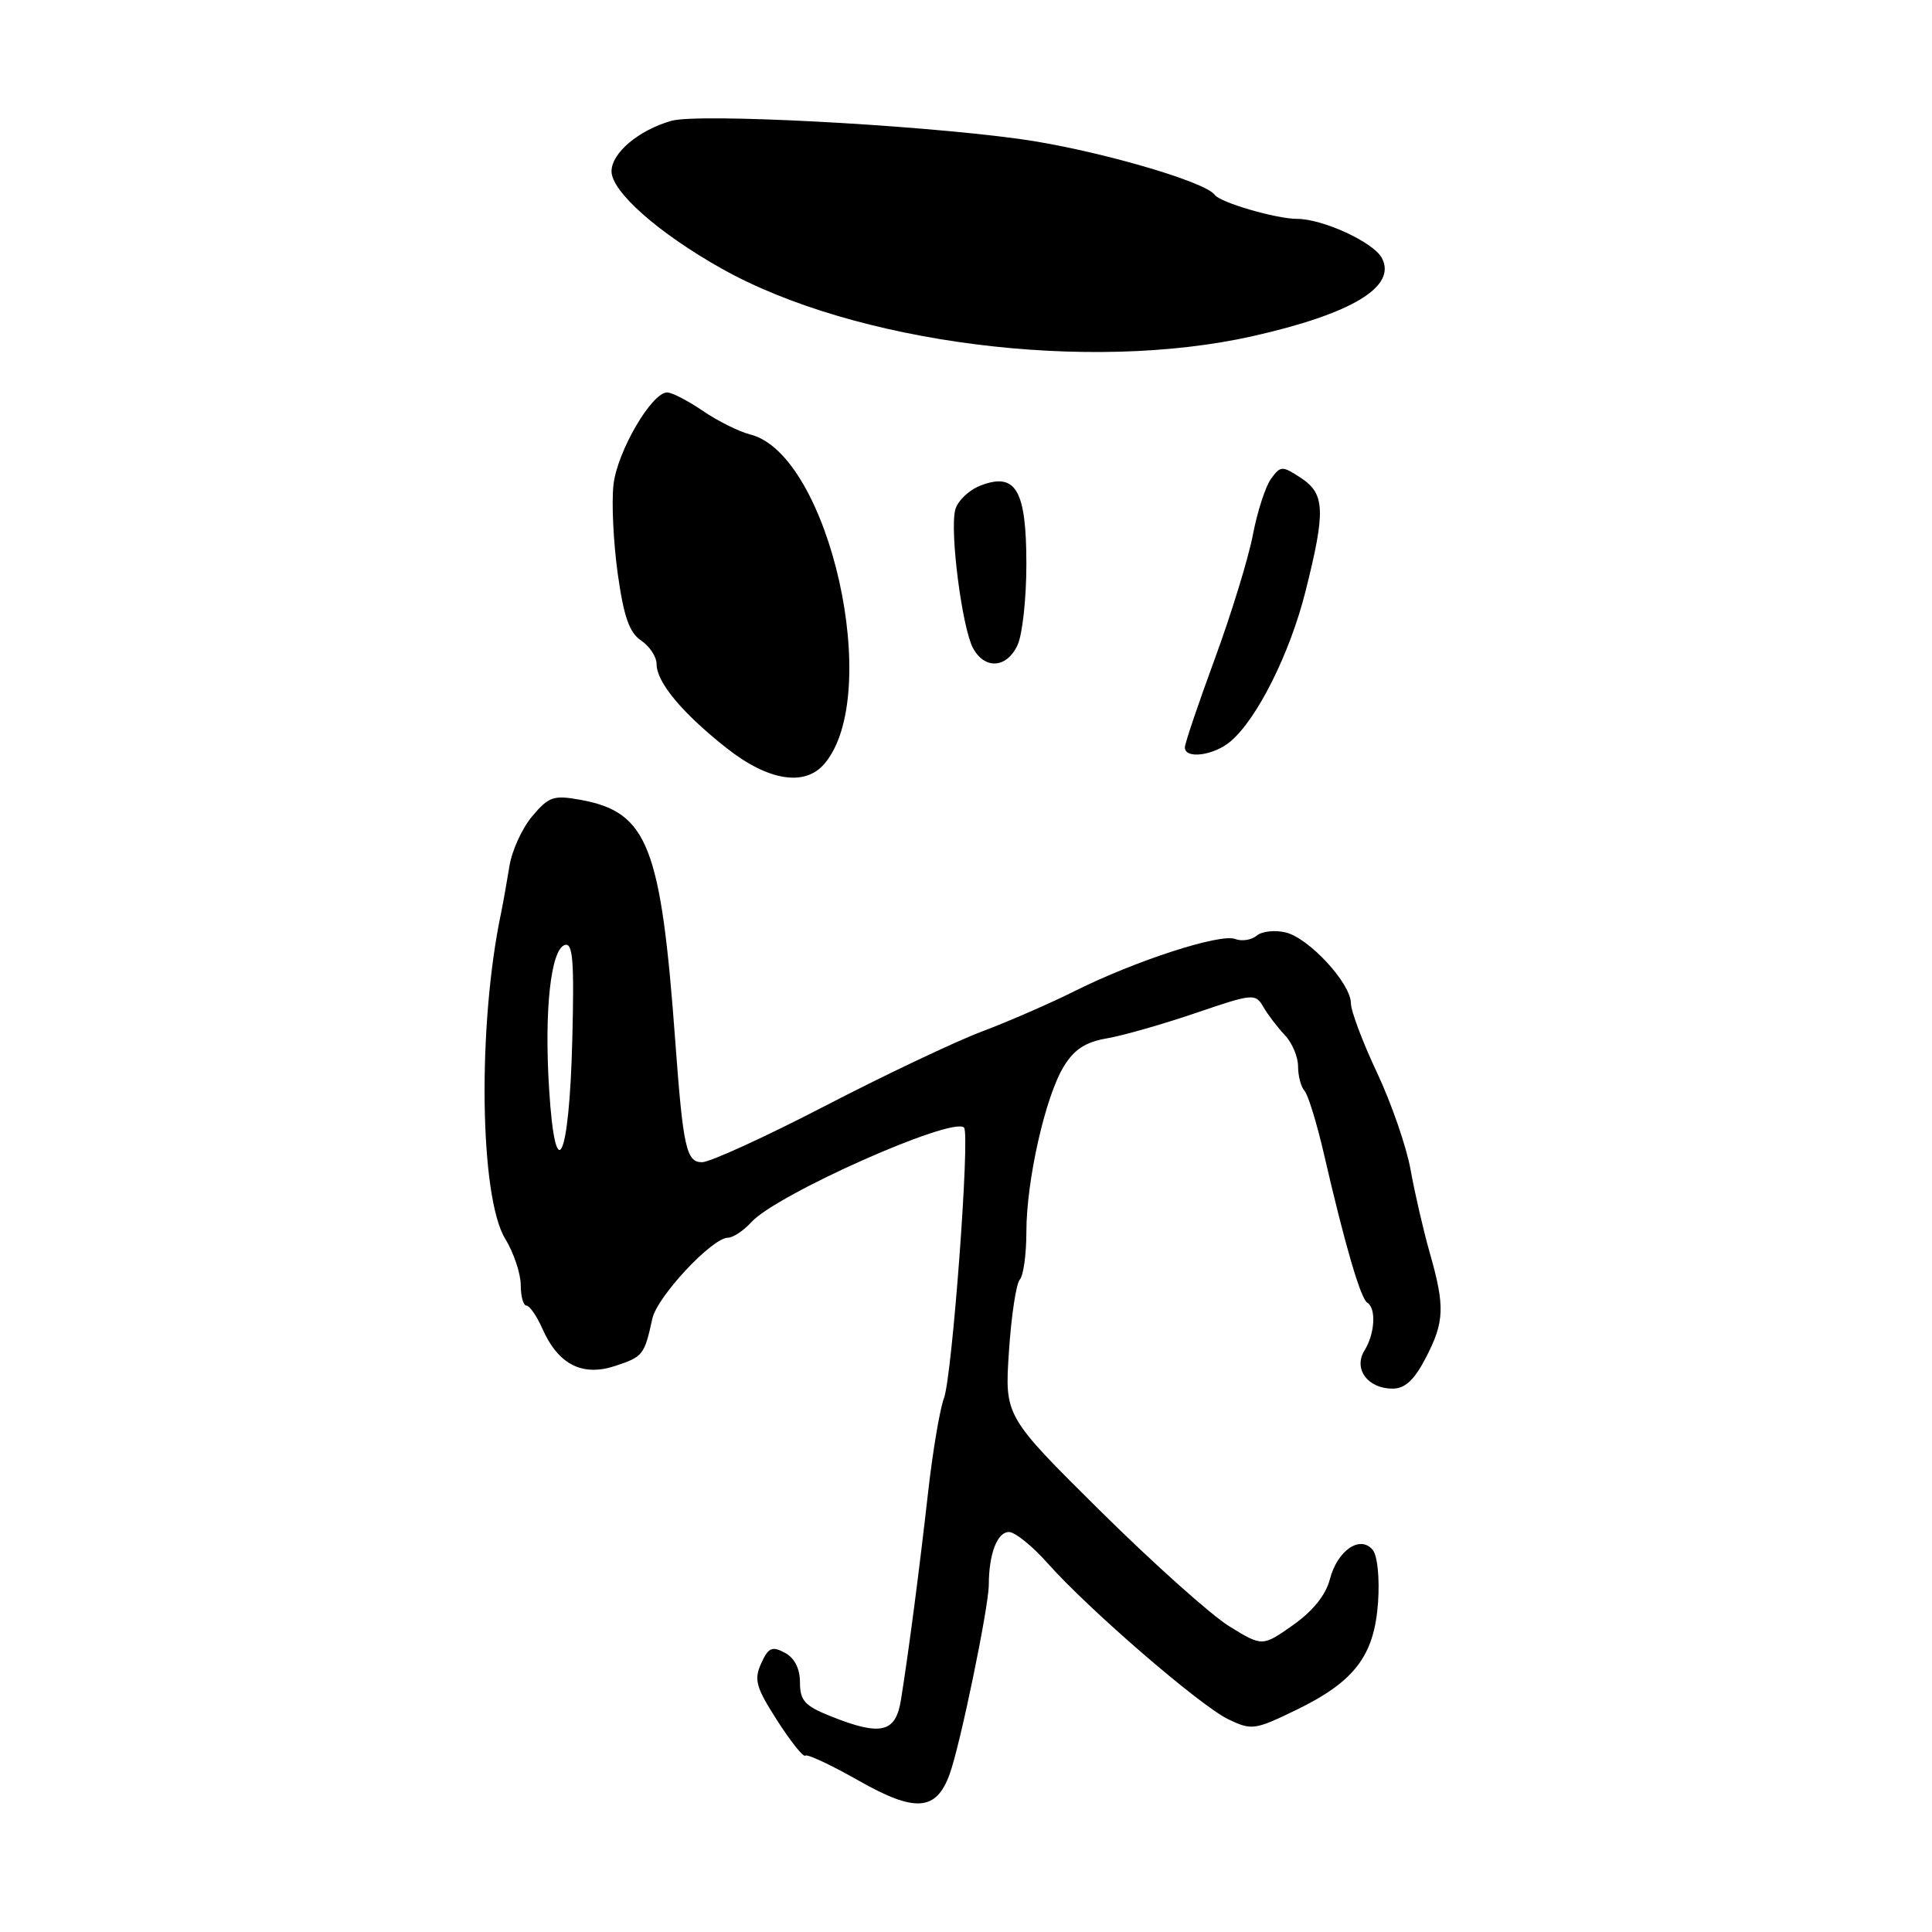 <?xml version="1.0" encoding="UTF-8" standalone="no"?>
<!DOCTYPE svg PUBLIC "-//W3C//DTD SVG 1.1//EN" "http://www.w3.org/Graphics/SVG/1.1/DTD/svg11.dtd" >
<svg xmlns="http://www.w3.org/2000/svg" xmlns:xlink="http://www.w3.org/1999/xlink" version="1.1" viewBox="0 0 256 256">
 <g >
 <path fill="currentColor"
d=" M 125.82 235.12 C 127.21 231.35 131.01 212.95 131.02 210.00 C 131.03 205.90 132.14 203.00 133.69 203.00 C 134.49 203.00 136.80 204.86 138.82 207.14 C 144.27 213.28 159.02 226.02 162.75 227.81 C 165.85 229.30 166.26 229.24 171.75 226.58 C 179.51 222.81 182.10 219.40 182.60 212.31 C 182.82 209.10 182.52 206.12 181.89 205.37 C 180.23 203.36 177.20 205.44 176.21 209.27 C 175.67 211.36 173.95 213.49 171.32 215.34 C 167.27 218.19 167.27 218.19 162.88 215.49 C 160.47 214.00 152.79 207.13 145.81 200.22 C 133.12 187.65 133.12 187.65 133.69 179.08 C 134.00 174.36 134.65 170.07 135.13 169.55 C 135.61 169.03 136.00 166.19 136.00 163.25 C 136.00 156.45 138.50 145.34 140.94 141.34 C 142.32 139.06 143.82 138.08 146.66 137.59 C 148.77 137.23 154.06 135.72 158.41 134.24 C 166.06 131.63 166.35 131.61 167.41 133.44 C 168.01 134.47 169.29 136.15 170.25 137.16 C 171.21 138.17 172.00 140.03 172.00 141.30 C 172.00 142.56 172.39 144.03 172.86 144.55 C 173.33 145.07 174.50 148.88 175.45 153.00 C 178.20 164.93 180.28 172.05 181.17 172.61 C 182.38 173.35 182.18 176.73 180.81 178.93 C 179.29 181.37 181.22 184.00 184.52 184.00 C 186.17 184.00 187.38 182.88 188.90 179.97 C 191.41 175.15 191.49 173.15 189.44 165.97 C 188.59 162.96 187.45 158.03 186.91 155.00 C 186.37 151.97 184.37 146.19 182.47 142.15 C 180.56 138.10 179.00 133.95 179.00 132.93 C 179.00 130.33 173.50 124.34 170.39 123.56 C 168.97 123.21 167.23 123.39 166.53 123.97 C 165.83 124.56 164.54 124.76 163.66 124.42 C 161.68 123.66 150.47 127.30 142.51 131.27 C 139.22 132.92 133.64 135.35 130.11 136.68 C 126.58 138.01 117.22 142.45 109.31 146.55 C 101.40 150.65 94.07 154.00 93.02 154.00 C 90.94 154.00 90.51 152.03 89.48 138.00 C 87.58 112.08 85.84 107.62 76.96 105.99 C 73.34 105.33 72.73 105.54 70.52 108.16 C 69.18 109.75 67.82 112.73 67.50 114.78 C 67.17 116.83 66.67 119.62 66.39 121.00 C 63.26 135.89 63.55 158.57 66.93 164.12 C 68.07 165.98 68.99 168.74 69.00 170.25 C 69.00 171.76 69.34 173.00 69.76 173.00 C 70.17 173.00 71.12 174.37 71.86 176.04 C 73.97 180.81 77.15 182.44 81.53 180.99 C 85.21 179.77 85.38 179.56 86.44 174.72 C 87.08 171.80 94.37 164.00 96.47 164.00 C 97.14 164.00 98.53 163.07 99.56 161.94 C 102.89 158.26 126.22 147.89 127.74 149.41 C 128.56 150.23 126.17 182.43 125.07 185.30 C 124.53 186.74 123.59 192.32 122.98 197.71 C 121.82 208.02 120.39 218.98 119.38 225.25 C 118.68 229.62 116.71 230.07 110.02 227.39 C 106.64 226.04 106.00 225.33 106.00 222.93 C 106.00 221.09 105.28 219.69 104.00 219.00 C 102.30 218.09 101.81 218.31 100.86 220.41 C 99.88 222.57 100.16 223.57 102.99 227.99 C 104.79 230.79 106.46 232.88 106.70 232.63 C 106.95 232.38 110.15 233.88 113.81 235.96 C 121.25 240.18 124.04 239.99 125.82 235.12 Z  M 109.20 101.25 C 117.07 92.15 109.91 60.20 99.41 57.57 C 97.94 57.20 95.12 55.80 93.14 54.45 C 91.16 53.10 89.03 52.00 88.40 52.00 C 86.35 52.00 81.77 59.86 81.29 64.23 C 81.02 66.58 81.28 71.88 81.85 76.00 C 82.65 81.71 83.39 83.83 84.95 84.87 C 86.08 85.63 87.00 87.03 87.00 87.99 C 87.00 90.40 90.38 94.46 96.23 99.09 C 101.74 103.45 106.60 104.26 109.20 101.25 Z  M 163.04 98.25 C 166.58 95.26 170.91 86.60 172.98 78.38 C 175.67 67.70 175.58 65.43 172.38 63.33 C 169.89 61.70 169.69 61.70 168.42 63.44 C 167.69 64.44 166.60 67.79 166.01 70.88 C 165.42 73.97 163.15 81.36 160.97 87.29 C 158.79 93.22 157.00 98.51 157.00 99.04 C 157.00 100.62 160.83 100.12 163.04 98.25 Z  M 134.84 85.45 C 135.48 84.05 136.00 79.25 136.00 74.78 C 136.00 64.96 134.62 62.56 130.00 64.31 C 128.42 64.90 126.87 66.37 126.57 67.57 C 125.84 70.47 127.48 83.15 128.92 85.86 C 130.48 88.76 133.42 88.56 134.84 85.45 Z  M 166.00 44.54 C 179.18 41.57 185.12 37.97 183.10 34.18 C 181.98 32.09 175.28 29.00 171.85 29.00 C 169.11 29.00 161.66 26.83 160.96 25.82 C 159.68 24.01 144.70 19.72 135.00 18.40 C 120.78 16.47 92.50 15.00 88.96 16.01 C 84.63 17.25 81.07 20.24 81.03 22.67 C 80.99 25.36 87.23 30.88 95.62 35.59 C 113.28 45.51 144.23 49.44 166.00 44.54 Z  M 72.76 144.30 C 72.10 133.87 72.98 125.83 74.83 125.22 C 75.91 124.86 76.10 127.30 75.83 137.84 C 75.43 153.77 73.59 157.62 72.76 144.30 Z "/>
</g>
</svg>